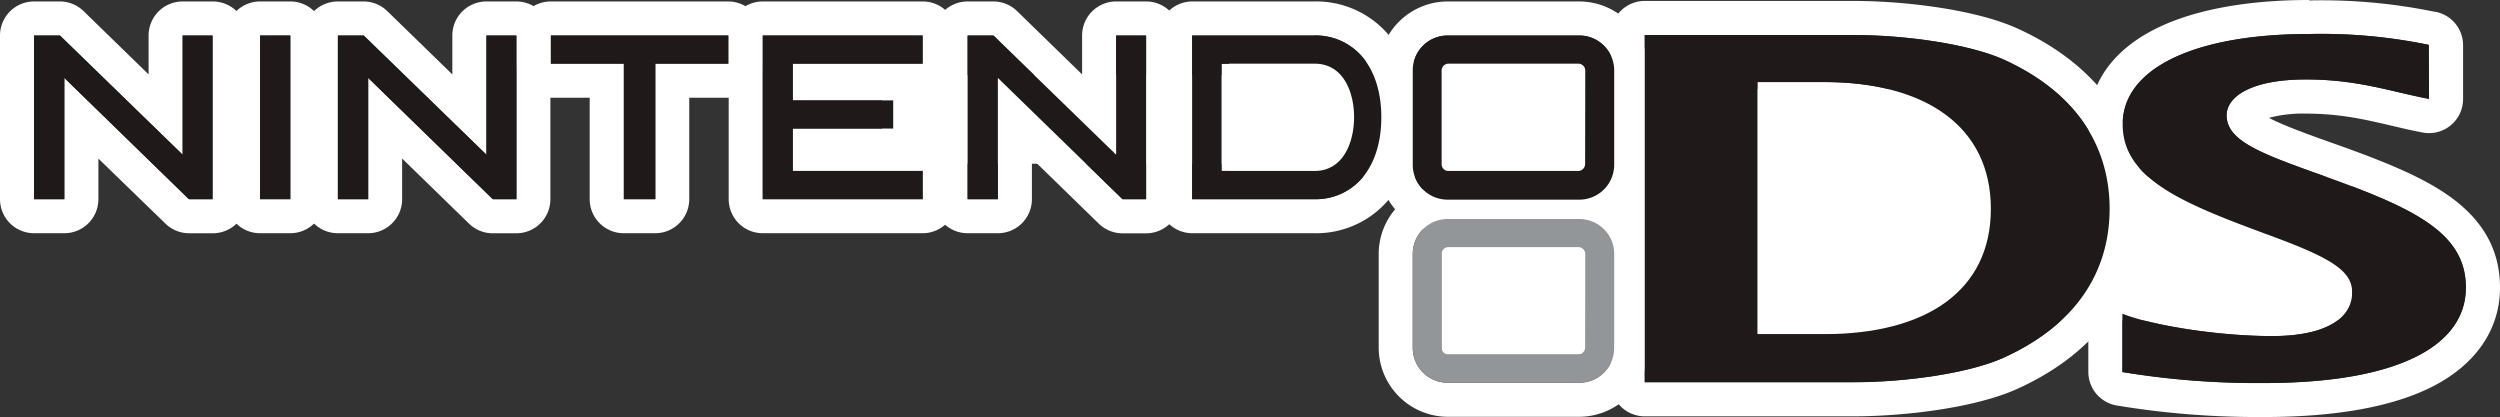 <?xml version="1.0" encoding="UTF-8" standalone="no"?>
<svg
   viewBox="0 0 514 85.74"
   version="1.1"
   id="svg52"
   sodipodi:docname="nds.svg"
   width="514"
   height="85.74"
   inkscape:version="1.1 (c68e22c387, 2021-05-23)"
   xmlns:inkscape="http://www.inkscape.org/namespaces/inkscape"
   xmlns:sodipodi="http://sodipodi.sourceforge.net/DTD/sodipodi-0.dtd"
   xmlns="http://www.w3.org/2000/svg"
   xmlns:svg="http://www.w3.org/2000/svg"
   xmlns:rdf="http://www.w3.org/1999/02/22-rdf-syntax-ns#"
   xmlns:cc="http://creativecommons.org/ns#"
   xmlns:dc="http://purl.org/dc/elements/1.1/">
  <rect x="0" y="0" width="514" height="85.74" fill="#333333" stroke="none"/>
  <defs
     id="defs56" />
  <sodipodi:namedview
     id="namedview54"
     pagecolor="#ffffff"
     bordercolor="#666666"
     borderopacity="1.0"
     inkscape:pageshadow="2"
     inkscape:pageopacity="0.0"
     inkscape:pagecheckerboard="0"
     showgrid="false"
     fit-margin-top="0"
     fit-margin-left="0"
     fit-margin-right="0"
     fit-margin-bottom="0"
     inkscape:zoom="0.78700985"
     inkscape:cx="257.30301"
     inkscape:cy="43.201492"
     inkscape:window-width="1920"
     inkscape:window-height="1138"
     inkscape:window-x="-8"
     inkscape:window-y="-8"
     inkscape:window-maximized="1"
     inkscape:current-layer="svg52" />
  <title
     id="title2">logo</title>
  <g
     id="Layer_2"
     data-name="Layer 2"
     transform="translate(-243,-14.13)">
    <polygon
       points="572.81,26.9 495.7,26.9 495.7,29.57 424.37,29.57 424.37,47.79 495.7,47.79 495.7,50.45 539.39,50.45 539.39,87.02 571.48,87.02 571.48,82.83 656.59,82.83 656.59,80.01 726.59,80.01 726.59,50.45 656.59,50.45 656.59,32.45 572.81,32.45 "
       fill="#ffffff"
       id="polygon4" />
  </g>
  <g
     id="Capa_1"
     data-name="Capa 1"
     transform="translate(-243,-14.13)">
    <path
       d="m 567.74,59.16 a 7.17,7.17 0 0 1 7.14,7.17 v 19.36 a 7.17,7.17 0 0 1 -7.13,7.13 h -27.17 a 7.17,7.17 0 0 1 -7.12,-7.13 V 66.33 a 7.17,7.17 0 0 1 7.12,-7.17 h 27.16 M 540.78,87 h 26.69 a 1.43,1.43 0 0 0 1.43,-1.39 v -19.3 a 1.43,1.43 0 0 0 -1.43,-1.39 h -26.68 a 1.4,1.4 0 0 0 -1.4,1.39 v 19.36 a 1.38,1.38 0 0 0 1.39,1.33 m 27,-34.86 h -27.2 a 14.22,14.22 0 0 0 -14.12,14.17 v 19.38 a 14.24,14.24 0 0 0 14.08,14.13 h 27.21 A 14.23,14.23 0 0 0 581.88,85.74 V 66.33 a 14.21,14.21 0 0 0 -14.1,-14.17 z m -21.39,19.8 h 15.53 V 80 h -15.53 z"
       fill="#ffffff"
       id="path7" />
    <path
       d="m 286.7,21.43 v 33.65 h -4.86 L 256.23,30.15 V 55.08 H 250 V 21.43 h 5.32 l 25.23,24.51 V 21.43 h 6.15 m 0,-7 h -6.15 a 7,7 0 0 0 -7,7 v 8 l -13.35,-13 a 7,7 0 0 0 -4.88,-2 H 250 a 7,7 0 0 0 -7,7 v 33.65 a 7,7 0 0 0 7,7 h 6.23 a 7,7 0 0 0 7,-7 V 46.74 L 277,60.09 a 7,7 0 0 0 4.89,2 h 4.86 a 7,7 0 0 0 7,-7 V 21.43 a 7,7 0 0 0 -7,-7 z"
       fill="#ffffff"
       id="path9" />
    <path
       d="m 349.18,21.43 v 33.65 h -4.87 L 318.7,30.15 v 24.93 h -6.23 V 21.43 h 5.31 L 343,45.94 V 21.43 h 6.16 m 0,-7 H 343 a 7,7 0 0 0 -7,7 v 8 l -13.36,-13 a 7,7 0 0 0 -4.88,-2 h -5.31 a 7,7 0 0 0 -7,7 v 33.65 a 7,7 0 0 0 7,7 h 6.23 a 7,7 0 0 0 7,-7 v -8.35 l 13.73,13.36 a 6.94,6.94 0 0 0 4.88,2 h 4.87 a 7,7 0 0 0 7,-7 V 21.43 a 7,7 0 0 0 -7,-7 z"
       fill="#ffffff"
       id="path11" />
    <path
       d="m 478.64,21.43 v 33.65 h -4.86 L 448.16,30.15 v 24.93 h -6.22 V 21.43 h 5.31 l 25.23,24.51 V 21.43 h 6.16 m 0,-7 h -6.16 a 7,7 0 0 0 -7,7 v 8 l -13.35,-13 a 7,7 0 0 0 -4.88,-2 h -5.31 a 7,7 0 0 0 -7,7 v 33.65 a 7,7 0 0 0 7,7 h 6.22 a 7,7 0 0 0 7,-7 V 46.73 L 468.9,60.1 a 7,7 0 0 0 4.88,2 h 4.86 a 7,7 0 0 0 7,-7 V 21.43 a 7,7 0 0 0 -7,-7 z"
       fill="#ffffff"
       id="path13" />
    <path
       d="m 302.69,21.43 v 33.65 h -6.22 V 21.43 h 6.22 m 0,-7 h -6.22 a 7,7 0 0 0 -7,7 v 33.65 a 7,7 0 0 0 7,7 h 6.22 a 7,7 0 0 0 7,-7 V 21.43 a 7,7 0 0 0 -7,-7 z"
       fill="#ffffff"
       id="path15" />
    <path
       d="m 392.75,21.43 v 5.79 h -15 v 27.86 h -6.47 V 27.22 h -15 v -5.79 h 36.51 m 0,-7 h -36.55 a 7,7 0 0 0 -7,7 v 5.79 a 7,7 0 0 0 7,7 h 8 v 20.86 a 7,7 0 0 0 7,7 h 6.47 a 7,7 0 0 0 7,-7 V 34.22 h 8 a 7,7 0 0 0 7,-7 v -5.79 a 7,7 0 0 0 -7,-7 z"
       fill="#ffffff"
       id="path17" />
    <path
       d="m 432.69,21.43 v 5.79 H 406 v 7.55 h 20.65 v 5.79 H 406 v 8.72 h 26.7 v 5.8 H 399.82 V 21.43 h 32.87 m 0,-7 h -32.87 a 7,7 0 0 0 -7,7 v 33.65 a 7,7 0 0 0 7,7 h 32.87 a 7,7 0 0 0 7,-7 v -5.8 a 7,7 0 0 0 -6.27,-7 7.25,7.25 0 0 0 0.22,-1.76 v -5.75 a 6.08,6.08 0 0 0 0,-0.61 7,7 0 0 0 6.08,-6.94 v -5.79 a 7,7 0 0 0 -7,-7 z"
       fill="#ffffff"
       id="path19" />
    <path
       d="m 513.1,21.43 a 12.56,12.56 0 0 1 10.41,4.91 c 2.28,3 3.49,7.07 3.49,11.9 0,4.83 -1.21,8.94 -3.49,11.93 a 12.53,12.53 0 0 1 -10.41,4.91 h -25 V 21.43 h 25 m -19,27.85 h 19.13 c 6,0 8.12,-6 8.12,-11 0,-5 -2.13,-11 -8.12,-11 h -19.08 v 22 m 19,-34.85 h -25 a 7,7 0 0 0 -7,7 v 33.65 a 7,7 0 0 0 7,7 h 25 a 19.51,19.51 0 0 0 16,-7.69 c 3.21,-4.21 4.91,-9.8 4.91,-16.15 0,-6.35 -1.71,-11.94 -4.93,-16.16 a 19.55,19.55 0 0 0 -16,-7.65 z m -12,19.79 h 12.29 a 7.13,7.13 0 0 1 1,4 7.19,7.19 0 0 1 -1,4 h -12.29 z"
       fill="#ffffff"
       id="path21" />
    <path
       d="m 567.74,21.43 a 7.17,7.17 0 0 1 7.14,7.17 V 48 a 7.18,7.18 0 0 1 -7.13,7.18 H 540.58 A 7.17,7.17 0 0 1 533.46,48 V 28.6 a 7.17,7.17 0 0 1 7.12,-7.17 h 27.16 m -27,27.85 h 26.69 a 1.43,1.43 0 0 0 1.43,-1.38 V 28.61 a 1.43,1.43 0 0 0 -1.43,-1.39 h -26.64 a 1.4,1.4 0 0 0 -1.4,1.39 v 19.33 a 1.38,1.38 0 0 0 1.38,1.34 m 27,-34.85 H 540.58 A 14.22,14.22 0 0 0 526.46,28.6 V 48 a 14.23,14.23 0 0 0 14.08,14.18 h 27.21 A 14.22,14.22 0 0 0 581.88,48 V 28.6 a 14.21,14.21 0 0 0 -14.1,-14.17 z m -21.38,19.79 h 15.53 v 8.06 h -15.53 z"
       fill="#ffffff"
       id="path23" />
    <path
       d="m 717.75,21.13 a 108.81,108.81 0 0 1 24.6,2.23 l 0.06,11.11 c -7.76,-1.48 -14.63,-4 -25.31,-4 -11.44,0 -16.31,3.63 -16.31,7.37 0,5.43 7.51,8 20.68,12.72 18.33,6.58 28.53,11.64 28.53,22.71 0,11.38 -12.79,19.6 -41.6,19.6 H 707 a 169.4,169.4 0 0 1 -27.63,-2.26 v -12 c 6.47,2.54 20.11,4.61 30.74,4.61 11.66,0 16.5,-4 16.5,-9 0,-4.5 -4.46,-7.15 -17.36,-11.87 C 692,56 679.42,51 679.42,39.71 c 0,-11.7 15.18,-18.58 38.33,-18.58 m 0,-7 c -12.51,0 -23.18,1.93 -30.86,5.58 -12.59,6 -14.47,15.1 -14.47,20 0,7.61 3.91,14 11.63,19 5.81,3.79 13.42,6.73 22.76,10.18 8,2.93 11.28,4.61 12.52,5.56 -0.86,0.62 -3.49,1.76 -9.23,1.76 -10.57,0 -23.11,-2.13 -28.18,-4.13 a 7.13,7.13 0 0 0 -2.56,-0.48 7,7 0 0 0 -7,7 v 12 a 7,7 0 0 0 5.86,6.9 176.61,176.61 0 0 0 28.78,2.37 h 1.44 c 14.9,0 26.6,-2.13 34.76,-6.3 C 752.1,89 757,81.8 757,73.27 757,65.64 753.63,59.52 746.69,54.54 741.2,50.6 733.58,47.47 723.84,44 l -0.5,-0.18 c -5.15,-1.83 -10.82,-3.85 -13.84,-5.46 a 26.89,26.89 0 0 1 7.6,-0.87 c 7,0 12.12,1.2 17.55,2.47 2.07,0.49 4.21,1 6.44,1.41 a 6.56,6.56 0 0 0 1.32,0.13 7,7 0 0 0 7,-7 V 23.39 a 7,7 0 0 0 -5.75,-6.85 h -0.14 a 115.29,115.29 0 0 0 -25.71,-2.32 z"
       fill="#ffffff"
       id="path25" />
    <path
       d="m 624,21.32 c 11.23,0 24,2 30.84,5 16.5,7.45 21.9,19.37 21.9,30.69 0,11.32 -5.34,23.21 -21.9,30.68 -6.79,3.08 -19.61,5 -30.84,5 H 581.16 V 21.32 H 624 M 604.33,82.83 H 618 c 21,0 34.32,-9 34.32,-25.81 C 652.32,40.21 639.08,31 618,31 H 604.33 V 82.83 M 624,14.32 h -42.84 a 7,7 0 0 0 -7,7 v 71.41 a 7,7 0 0 0 7,7 H 624 c 10.59,0 25.12,-1.74 33.73,-5.64 16.77,-7.56 26,-20.73 26,-37.06 0,-16.33 -9.24,-29.49 -26,-37.07 -8.64,-3.9 -23.16,-5.64 -33.72,-5.64 z M 611.33,38 H 618 c 10.2,0 27.32,2.48 27.32,19.06 0,15.54 -14.86,18.81 -27.32,18.81 h -6.71 V 38 Z"
       fill="#ffffff"
       id="path27" />
    <path
       d="m 567.74,59.16 h -27.16 a 7.17,7.17 0 0 0 -7.12,7.17 v 19.36 a 7.17,7.17 0 0 0 7.12,7.13 h 27.17 a 7.17,7.17 0 0 0 7.13,-7.13 V 66.33 a 7.17,7.17 0 0 0 -7.14,-7.17 z m 1.16,26.47 A 1.43,1.43 0 0 1 567.46,87 H 540.83 A 1.38,1.38 0 0 1 539.4,85.65 V 66.33 a 1.4,1.4 0 0 1 1.4,-1.39 h 26.7 a 1.43,1.43 0 0 1 1.43,1.39 z"
       fill="#939699"
       id="path29" />
    <polygon
       points="250,55.08 256.23,55.08 256.23,30.15 281.83,55.08 286.7,55.08 286.7,21.43 285.54,21.43 280.55,21.43 280.55,45.94 255.32,21.43 250,21.43 "
       fill="#20191a"
       id="polygon31" />
    <polygon
       points="312.47,55.08 318.7,55.08 318.7,30.15 344.31,55.08 349.18,55.08 349.18,21.43 348.02,21.43 343.02,21.43 343.02,45.94 317.78,21.43 312.47,21.43 "
       fill="#20191a"
       id="polygon33" />
    <polygon
       points="441.94,55.08 448.16,55.08 448.16,30.15 473.78,55.08 478.64,55.08 478.64,21.43 477.47,21.43 472.48,21.43 472.48,45.94 447.25,21.43 441.94,21.43 "
       fill="#20191a"
       id="polygon35" />
    <polygon
       points="301.54,21.43 296.47,21.43 296.47,55.08 302.69,55.08 302.69,21.43 "
       fill="#20191a"
       id="polygon37" />
    <polygon
       points="377.72,55.08 377.72,27.22 392.75,27.22 392.75,21.43 391.61,21.43 356.24,21.43 356.24,27.22 371.25,27.22 371.25,55.08 "
       fill="#20191a"
       id="polygon39" />
    <polygon
       points="405.99,49.28 405.99,40.56 426.64,40.56 426.64,34.77 405.99,34.77 405.99,27.22 432.69,27.22 432.69,21.43 431.52,21.43 399.82,21.43 399.82,55.08 432.69,55.08 432.69,49.28 "
       fill="#20191a"
       id="polygon41" />
    <path
       d="m 513.1,21.43 h -25 v 33.65 h 25 a 12.53,12.53 0 0 0 10.41,-4.91 c 2.28,-3 3.49,-7.1 3.49,-11.93 0,-4.83 -1.21,-8.92 -3.49,-11.9 A 12.56,12.56 0 0 0 513.1,21.43 Z m 0.18,27.85 H 494.15 V 27.22 h 19.13 c 6,0 8.12,6 8.12,11 0,5 -2.13,11.06 -8.12,11.06 z"
       fill="#20191a"
       id="path43" />
    <path
       d="m 567.74,21.43 h -27.16 a 7.17,7.17 0 0 0 -7.12,7.17 V 48 a 7.17,7.17 0 0 0 7.12,7.18 h 27.17 A 7.18,7.18 0 0 0 574.88,48 V 28.6 a 7.17,7.17 0 0 0 -7.14,-7.17 z m 1.16,26.47 a 1.44,1.44 0 0 1 -1.44,1.38 H 540.83 A 1.38,1.38 0 0 1 539.4,47.94 V 28.61 a 1.4,1.4 0 0 1 1.4,-1.39 h 26.7 a 1.43,1.43 0 0 1 1.43,1.39 z"
       fill="#20191a"
       id="path45" />
    <path
       d="m 721.47,50.55 c -13.17,-4.69 -20.68,-7.29 -20.68,-12.72 0,-3.74 4.87,-7.37 16.31,-7.37 10.68,0 17.55,2.53 25.31,4 l -0.06,-11.11 a 108.81,108.81 0 0 0 -24.6,-2.23 c -23.15,0 -38.33,6.88 -38.33,18.58 0,11.3 12.58,16.3 29.82,22.67 12.9,4.72 17.36,7.37 17.36,11.87 0,5 -4.84,9 -16.5,9 -10.63,0 -24.27,-2.07 -30.74,-4.61 v 12 a 170.24,170.24 0 0 0 29,2.26 c 28.81,0 41.6,-8.22 41.6,-19.6 C 750,62.2 739.8,57.14 721.47,50.55 Z"
       fill="#20191a"
       id="path47" />
    <path
       d="m 654.85,26.34 c -6.79,-3.06 -19.61,-5 -30.84,-5 H 581.16 V 92.73 H 624 c 11.23,0 24,-1.94 30.84,-5 16.56,-7.47 21.9,-19.36 21.9,-30.68 0,-11.32 -5.39,-23.26 -21.89,-30.71 z M 618,82.83 H 604.33 V 31 H 618 c 21,0 34.32,9.22 34.32,26.06 0,16.84 -13.24,25.77 -34.32,25.77 z"
       fill="#20191a"
       id="path49" />
  </g>
</svg>
